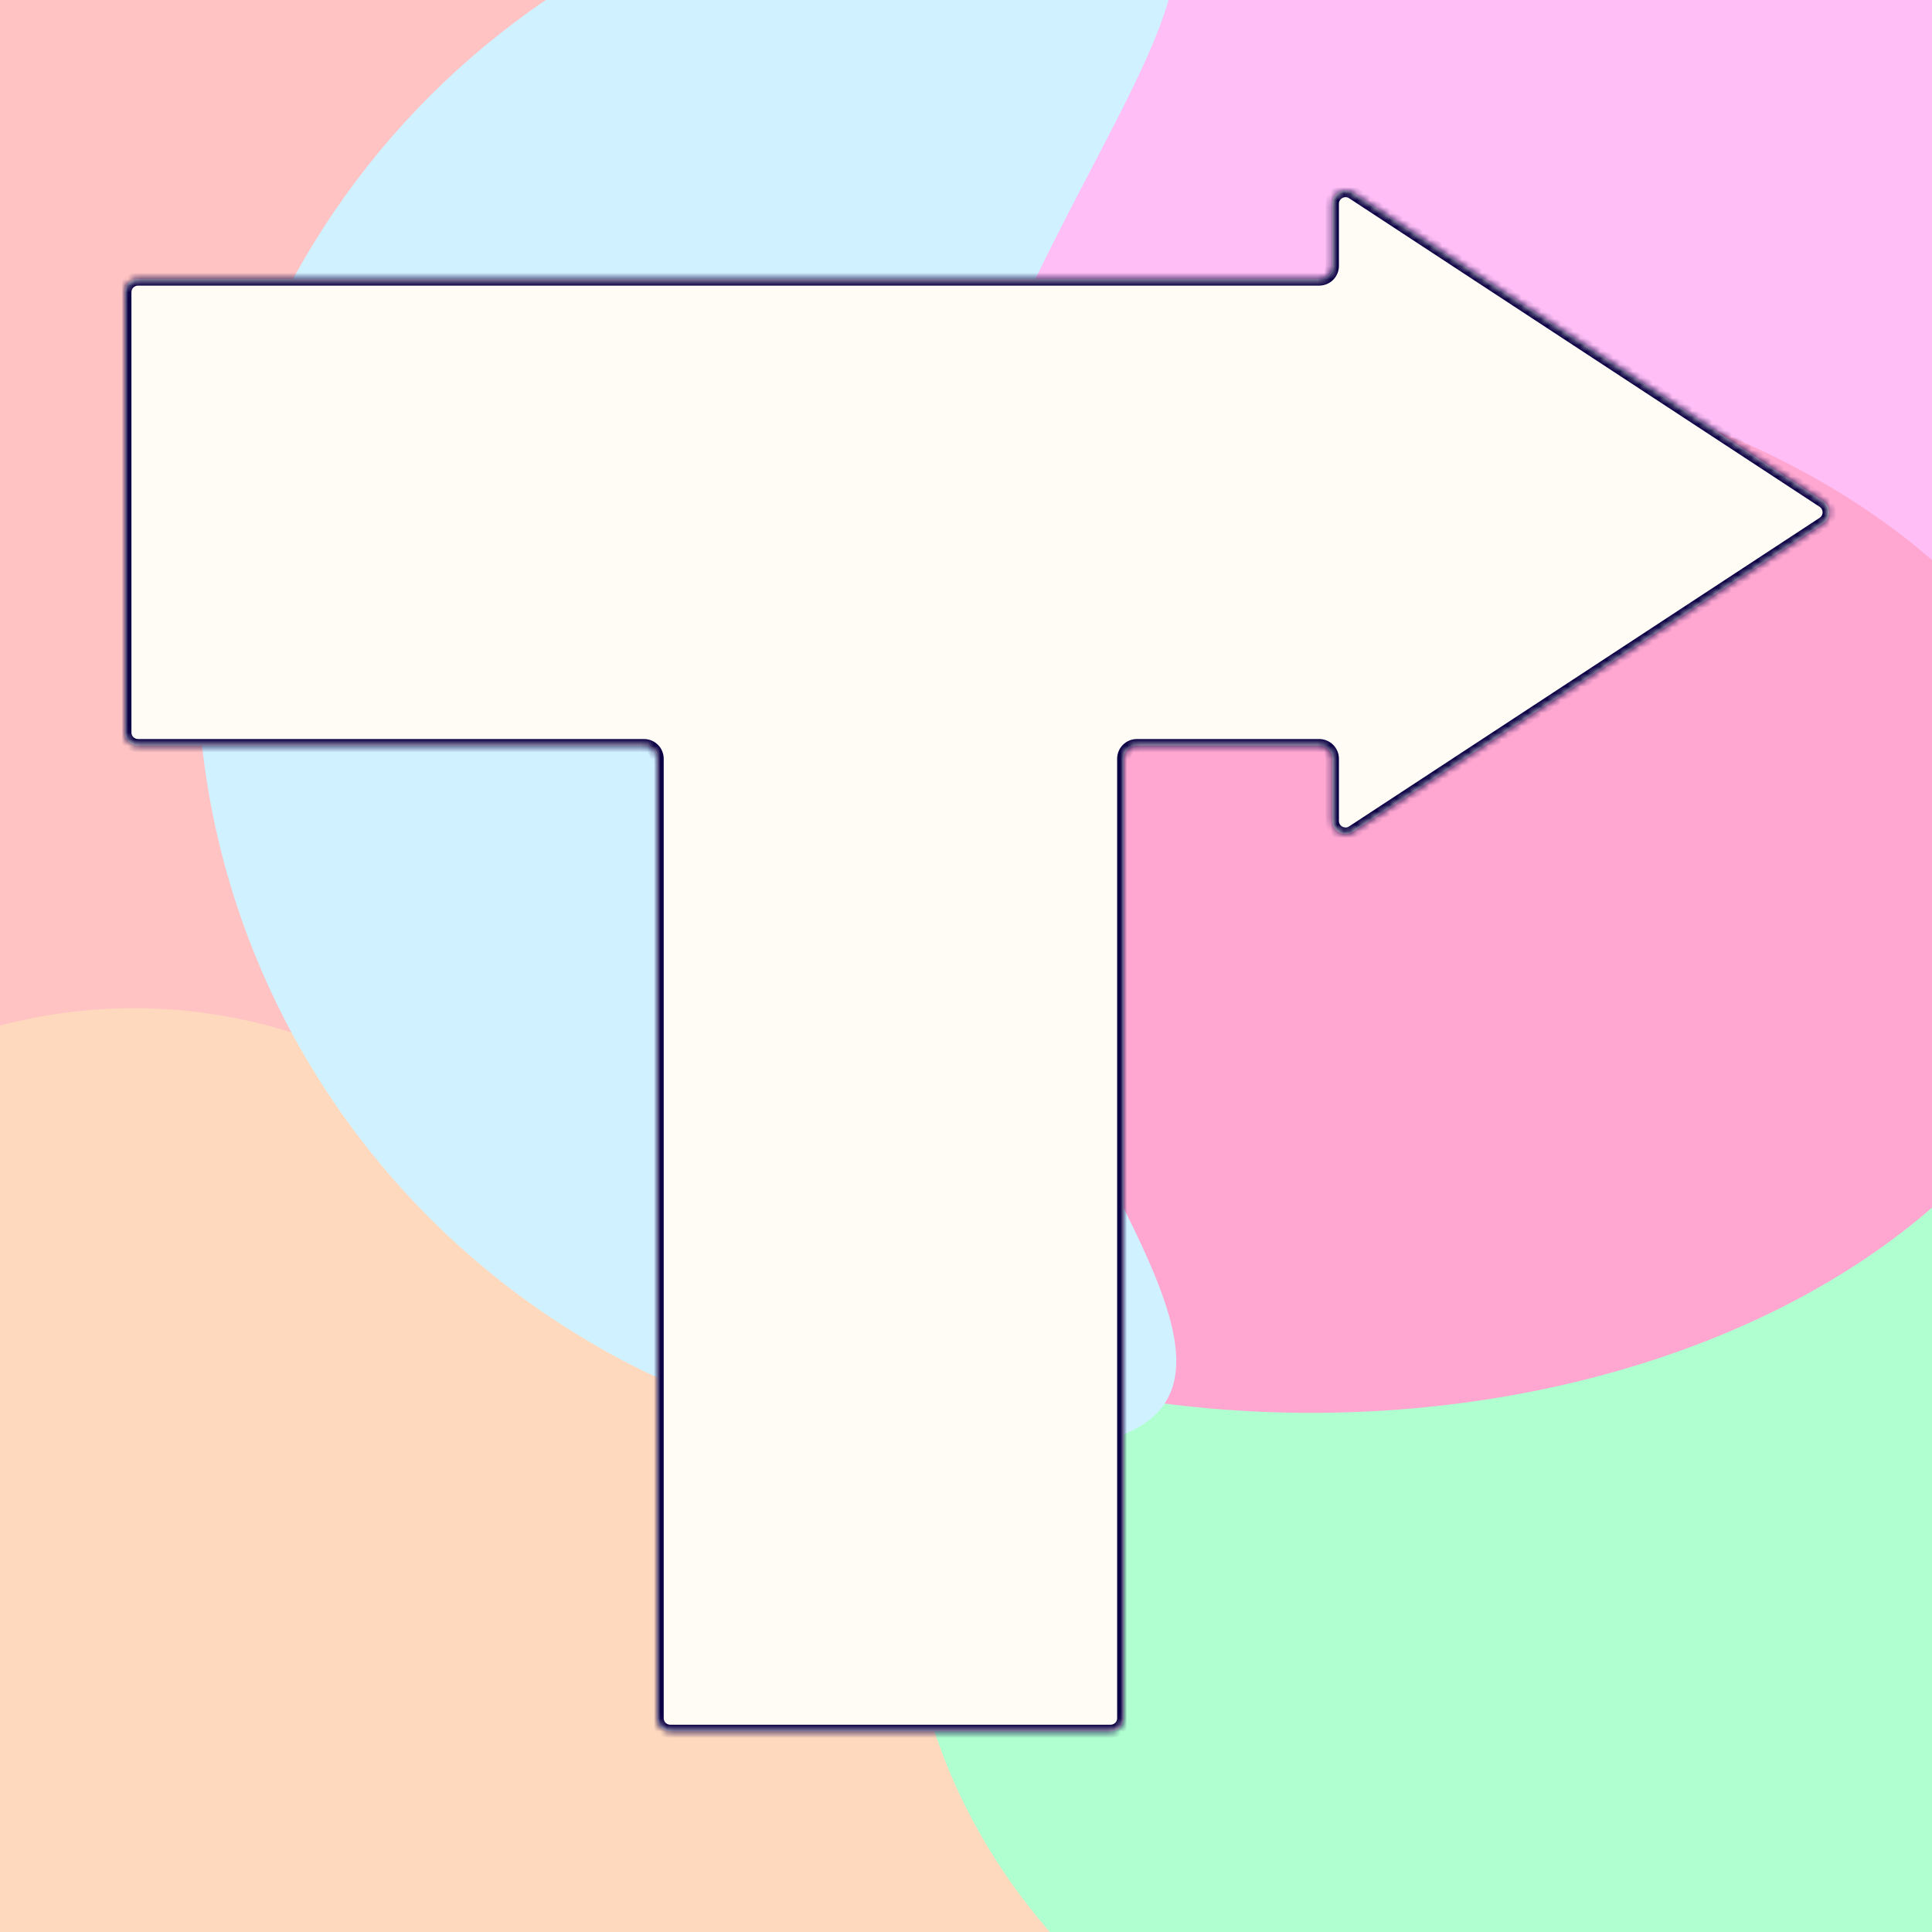 <svg width="294" height="294" viewBox="0 0 294 294" fill="none" xmlns="http://www.w3.org/2000/svg">
<g clip-path="url(#clip0_948_354)">
<rect width="294" height="294" fill="white"/>
<rect width="294" height="294" fill="white"/>
<circle cx="41.5" cy="77.5" r="91.5" fill="#FF5454"/>
<rect x="47" y="84.957" width="323.429" height="154.229" rx="77.115" transform="rotate(-37.515 47 84.957)" fill="#FF44E1"/>
<path d="M-56.153 210.215C-43.327 167.935 1.346 144.059 43.626 156.885L121.684 180.566C163.964 193.392 187.841 238.065 175.014 280.345L155.702 344.006C142.476 387.602 86.804 400.197 56.101 366.538V366.538C41.854 350.92 20.314 344.162 -0.301 348.844L-1.97 349.223C-48.115 359.702 -88.384 316.457 -74.647 271.175L-56.153 210.215Z" fill="#FF9344"/>
<ellipse cx="242.5" cy="237.5" rx="104.5" ry="92.5" fill="#1EFF78"/>
<ellipse cx="199.5" cy="134.5" rx="119.5" ry="80.5" fill="#FF027B"/>
<path d="M141.889 100C141.889 166.826 218.571 221 151.48 221C84.388 221 30 166.826 30 100C30 33.173 84.388 -21 151.48 -21C218.571 -21 141.889 33.173 141.889 100Z" fill="#79D7FF"/>
<g filter="url(#filter0_b_948_354)">
<rect width="294" height="294" fill="white" fill-opacity="0.65"/>
</g>
<mask id="path-9-inside-1_948_354" fill="white">
<path fill-rule="evenodd" clip-rule="evenodd" d="M202.75 124.922C202.75 126.512 204.517 127.466 205.847 126.594L277.45 79.635C278.654 78.845 278.654 77.08 277.45 76.29L205.847 29.331C204.517 28.459 202.75 29.413 202.75 31.003V40.462C202.75 41.567 201.855 42.462 200.75 42.462L21 42.462C19.895 42.462 19 43.358 19 44.462L19 111.462C19 112.567 19.895 113.462 21 113.462H98C99.105 113.462 100 114.358 100 115.462V261.462C100 262.567 100.895 263.462 102 263.462H169C170.105 263.462 171 262.567 171 261.462V115.462C171 114.358 171.895 113.462 173 113.462H200.75C201.855 113.462 202.75 114.358 202.75 115.462V124.922Z"/>
</mask>
<path fill-rule="evenodd" clip-rule="evenodd" d="M202.75 124.922C202.75 126.512 204.517 127.466 205.847 126.594L277.45 79.635C278.654 78.845 278.654 77.08 277.45 76.29L205.847 29.331C204.517 28.459 202.75 29.413 202.75 31.003V40.462C202.75 41.567 201.855 42.462 200.75 42.462L21 42.462C19.895 42.462 19 43.358 19 44.462L19 111.462C19 112.567 19.895 113.462 21 113.462H98C99.105 113.462 100 114.358 100 115.462V261.462C100 262.567 100.895 263.462 102 263.462H169C170.105 263.462 171 262.567 171 261.462V115.462C171 114.358 171.895 113.462 173 113.462H200.75C201.855 113.462 202.75 114.358 202.75 115.462V124.922Z" fill="#FFFCF5"/>
<path d="M205.847 29.331L206.395 28.495L205.847 29.331ZM205.847 126.594L205.298 125.758L205.847 126.594ZM277.45 79.635L277.998 80.471L277.45 79.635ZM277.45 76.29L276.901 77.126L277.45 76.29ZM276.901 78.799L205.298 125.758L206.395 127.43L277.998 80.471L276.901 78.799ZM205.298 30.167L276.901 77.126L277.998 75.454L206.395 28.495L205.298 30.167ZM203.75 40.462V31.003H201.75V40.462H203.75ZM200.75 41.462L21 41.462L21 43.462L200.75 43.462L200.75 41.462ZM18 44.462L18 111.462L20 111.462L20 44.462L18 44.462ZM21 114.462H98V112.462H21V114.462ZM99 115.462V261.462H101V115.462H99ZM102 264.462H169V262.462H102V264.462ZM172 261.462V115.462H170V261.462H172ZM173 114.462H200.75V112.462H173V114.462ZM203.75 124.922V115.462H201.75V124.922H203.75ZM200.75 114.462C201.302 114.462 201.75 114.91 201.75 115.462H203.75C203.75 113.806 202.407 112.462 200.75 112.462V114.462ZM172 115.462C172 114.91 172.448 114.462 173 114.462V112.462C171.343 112.462 170 113.806 170 115.462H172ZM169 264.462C170.657 264.462 172 263.119 172 261.462H170C170 262.015 169.552 262.462 169 262.462V264.462ZM99 261.462C99 263.119 100.343 264.462 102 264.462V262.462C101.448 262.462 101 262.015 101 261.462H99ZM98 114.462C98.552 114.462 99 114.91 99 115.462H101C101 113.806 99.657 112.462 98 112.462V114.462ZM18 111.462C18 113.119 19.343 114.462 21 114.462V112.462C20.448 112.462 20 112.015 20 111.462L18 111.462ZM21 41.462C19.343 41.462 18 42.806 18 44.462L20 44.462C20 43.91 20.448 43.462 21 43.462L21 41.462ZM201.75 40.462C201.75 41.015 201.302 41.462 200.75 41.462L200.75 43.462C202.407 43.462 203.75 42.119 203.75 40.462H201.75ZM206.395 28.495C204.4 27.186 201.75 28.617 201.75 31.003H203.75C203.75 30.208 204.633 29.731 205.298 30.167L206.395 28.495ZM205.298 125.758C204.633 126.194 203.75 125.717 203.75 124.922H201.75C201.75 127.307 204.4 128.739 206.395 127.43L205.298 125.758ZM277.998 80.471C279.805 79.286 279.805 76.638 277.998 75.454L276.901 77.126C277.504 77.521 277.504 78.404 276.901 78.799L277.998 80.471Z" fill="#0A0044" mask="url(#path-9-inside-1_948_354)"/>
</g>
<defs>
<filter id="filter0_b_948_354" x="-19" y="-19" width="332" height="332" filterUnits="userSpaceOnUse" color-interpolation-filters="sRGB">
<feFlood flood-opacity="0" result="BackgroundImageFix"/>
<feGaussianBlur in="BackgroundImageFix" stdDeviation="9.5"/>
<feComposite in2="SourceAlpha" operator="in" result="effect1_backgroundBlur_948_354"/>
<feBlend mode="normal" in="SourceGraphic" in2="effect1_backgroundBlur_948_354" result="shape"/>
</filter>
<clipPath id="clip0_948_354">
<rect width="294" height="294" fill="white"/>
</clipPath>
</defs>
</svg>
